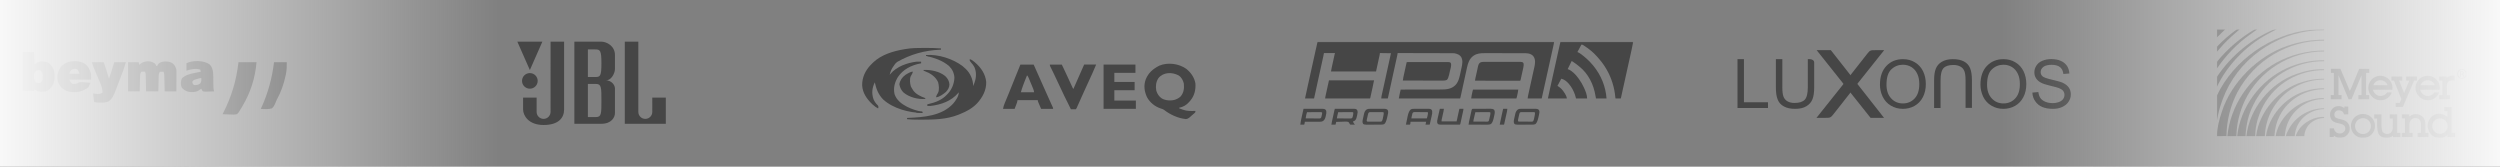 <svg width="1200" height="80" viewBox="0 0 1200 80" fill="none" xmlns="http://www.w3.org/2000/svg">
<rect x="0" y="0" width="1200" height="80" fill="#808080" stroke="none"/>
<g clip-path="url(#clip0_8_219)">
<g clip-path="url(#clip1_8_219)">
<path d="M73.867 30.176C74.56 30.655 74.688 30.793 74.965 31.626H75.475C75.533 31.473 75.591 31.319 75.651 31.165C76.145 30.342 76.818 29.977 77.728 29.699C79.473 29.348 81.145 29.396 82.7 30.301C83.839 31.129 84.298 32.077 84.649 33.41C84.716 34.223 84.708 35.031 84.7 35.844C84.7 36.073 84.7 36.302 84.7 36.539C84.698 37.268 84.69 38 84.685 38.728C84.682 39.225 84.68 39.722 84.677 40.217C84.672 41.43 84.662 42.643 84.652 43.856H79.045C79.03 43.219 79.015 42.579 78.999 41.922C78.984 41.305 78.969 40.688 78.951 40.072C78.941 39.643 78.931 39.213 78.92 38.785C78.905 38.168 78.89 37.551 78.872 36.937C78.867 36.743 78.864 36.552 78.859 36.353C78.852 35.689 78.745 35.047 78.536 34.427C77.955 34.384 77.36 34.384 76.752 34.427C76.13 35.359 76.153 36.081 76.138 37.161C76.132 37.352 76.127 37.543 76.122 37.74C76.107 38.349 76.094 38.96 76.084 39.569C76.074 39.982 76.064 40.398 76.053 40.81C76.028 41.825 76.008 42.839 75.987 43.853H70.126C70.111 43.193 70.095 42.536 70.08 41.855C70.065 41.218 70.049 40.584 70.031 39.947C70.021 39.503 70.009 39.06 70.001 38.616C69.986 37.982 69.97 37.345 69.953 36.71C69.947 36.511 69.945 36.312 69.94 36.106C69.979 35.495 69.871 34.934 69.616 34.424C69.028 34.368 68.434 34.368 67.832 34.424C67.21 35.357 67.233 36.078 67.218 37.159C67.213 37.35 67.208 37.541 67.203 37.737C67.188 38.346 67.175 38.958 67.165 39.567C67.154 39.98 67.144 40.395 67.134 40.808C67.109 41.822 67.088 42.837 67.068 43.851H61.461V29.842H66.558C66.642 30.263 66.726 30.683 66.813 31.116C66.991 30.958 67.17 30.8 67.353 30.637C69.188 29.282 71.866 28.978 73.867 30.176Z" fill="#464646"/>
<path d="M114.466 29.842H123.13C122.486 37.523 120.274 44.37 116.347 50.994C116.257 51.144 116.168 51.292 116.079 51.447C115.901 51.74 115.717 52.031 115.526 52.319C115.32 52.63 115.127 52.97 114.945 53.338C114.578 53.968 114.282 54.373 113.701 54.816C112.514 55.066 111.372 55.01 110.164 54.944C109.843 54.934 109.522 54.926 109.191 54.916C108.401 54.893 107.611 54.857 106.821 54.816C106.943 54.574 107.068 54.335 107.195 54.085C111.219 46.175 113.446 38.654 114.466 29.842Z" fill="#464646"/>
<path d="M11 25H16.352C16.436 26.934 16.52 28.869 16.607 30.861L18.136 29.842C19.705 29.32 21.484 29.396 23.008 30.053C24.422 30.93 25.416 32.311 25.911 33.889C26.505 36.425 26.382 38.812 25.128 41.134C24.282 42.403 23.413 43.331 21.958 43.858C20.335 44.078 18.671 44.279 17.254 43.338C17.04 43.173 16.826 43.01 16.607 42.839C16.522 43.091 16.438 43.343 16.352 43.603H11V25ZM17.147 34.095C16.257 35.064 16.278 35.9 16.293 37.207C16.387 38.094 16.698 38.741 17.116 39.526C17.893 39.913 18.553 39.842 19.41 39.781C20.078 39.315 20.167 39.039 20.429 38.252C20.465 37.755 20.485 37.253 20.493 36.753C20.5 36.491 20.506 36.228 20.513 35.958C20.416 35.079 20.205 34.613 19.665 33.917C18.597 33.581 18.123 33.519 17.147 34.093V34.095Z" fill="#464646"/>
<path d="M44.129 29.842H49.736C50.179 31.024 50.602 32.161 50.964 33.361C51.042 33.62 51.121 33.88 51.201 34.144C51.281 34.407 51.361 34.672 51.441 34.939C51.522 35.209 51.604 35.479 51.688 35.757C51.887 36.417 52.086 37.08 52.284 37.742C52.939 36.068 53.472 34.368 53.989 32.645C54.071 32.375 54.152 32.105 54.236 31.827C54.435 31.167 54.634 30.505 54.833 29.842H60.439C59.865 31.755 59.432 33.096 59.14 33.863C59.041 34.122 58.943 34.382 58.844 34.646C58.739 34.916 58.638 35.186 58.531 35.464C58.421 35.749 58.311 36.035 58.199 36.33C57.97 36.932 57.74 37.531 57.509 38.13C57.157 39.044 56.81 39.959 56.464 40.874C56.239 41.46 56.015 42.046 55.791 42.63C55.689 42.9 55.587 43.173 55.48 43.453C54.705 45.456 53.913 47.505 52.029 48.698C50.758 49.228 49.654 49.279 48.304 49.256C48.113 49.256 47.921 49.256 47.725 49.256C46.81 49.248 46.043 49.177 45.151 48.953C44.983 47.607 44.815 46.261 44.642 44.875C45.396 44.959 46.15 45.041 46.907 45.125C47.74 45.13 48.235 44.992 48.974 44.62L49.229 44.365C49.14 42.61 48.717 41.228 48.018 39.625C47.923 39.401 47.828 39.174 47.733 38.945C47.432 38.234 47.129 37.526 46.823 36.817C46.52 36.106 46.219 35.395 45.918 34.681C45.732 34.241 45.544 33.8 45.355 33.359C45.269 33.157 45.184 32.956 45.095 32.747C45.021 32.571 44.945 32.398 44.868 32.217C44.575 31.44 44.364 30.635 44.135 29.837L44.129 29.842Z" fill="#464646"/>
<path d="M40.669 30.575C42.358 31.799 43.174 33.442 43.663 35.433C43.742 36.358 43.727 37.29 43.727 38.221H33.278C33.676 39.226 34.186 39.906 34.807 40.259C35.715 40.375 36.556 40.248 37.33 39.877C38.026 39.38 38.452 39.411 39.298 39.431C39.565 39.439 39.833 39.444 40.108 39.452C41.235 39.513 42.348 39.617 43.472 39.75C43.136 40.422 42.799 41.095 42.453 41.788C42.285 41.788 42.626 41.788 42.453 41.788C42.218 42.074 42.183 42.036 41.963 42.201C41.454 42.584 41.39 42.609 40.944 42.838C40.541 43.047 40.09 43.256 39.68 43.468C37.364 44.518 34.186 44.426 31.805 43.583C29.899 42.685 28.666 41.439 27.866 39.477C27.287 37.048 27.527 34.936 28.755 32.764C31.28 29.041 36.882 28.399 40.671 30.573L40.669 30.575ZM33.533 34.398C33.449 34.734 33.365 35.071 33.278 35.417H38.12C37.949 34.466 37.524 33.701 36.846 33.124C35.238 32.894 34.55 33.04 33.533 34.398Z" fill="#464646"/>
<path d="M100.682 30.981C102.702 33.007 102.325 36.33 102.376 38.983C102.386 39.518 102.399 40.056 102.412 40.591C102.425 41.073 102.432 41.554 102.443 42.039C102.478 42.694 102.55 43.236 102.741 43.858C101.864 43.897 100.99 43.917 100.113 43.937C99.864 43.947 99.616 43.958 99.359 43.97C98.678 43.983 98.059 43.983 97.389 43.858C97.02 43.43 96.766 43.005 96.624 42.584C96.489 42.673 96.354 42.763 96.214 42.854C96.034 42.97 95.852 43.087 95.669 43.206C95.49 43.321 95.315 43.435 95.131 43.555C93.668 44.37 91.775 44.345 90.172 43.978C88.969 43.558 87.858 42.989 87.167 41.873C86.619 40.517 86.749 38.978 87.29 37.648C88.995 35.943 91.298 35.433 93.597 34.987C93.865 34.933 94.136 34.878 94.41 34.822C95.062 34.689 95.715 34.559 96.37 34.432C96.324 34.095 96.239 33.755 96.115 33.412C93.995 32.706 91.558 33.231 89.489 33.922V30.354C92.499 28.848 97.965 28.894 100.679 30.984L100.682 30.981ZM94.461 37.949C94.163 38.033 93.864 38.12 93.561 38.209C93.013 38.37 92.59 38.724 92.295 39.271C92.386 40.026 92.511 40.252 93.059 40.8C94.328 40.92 95.1 40.821 96.117 40.036C96.737 39.108 96.668 38.581 96.627 37.487C95.86 37.487 95.195 37.732 94.461 37.949Z" fill="#464646"/>
<path d="M131.54 29.842H137.656C137.656 31.817 137.649 33.494 137.274 35.385C137.23 35.609 137.186 35.836 137.142 36.065C136.27 40.221 134.874 44.266 132.802 47.976C132.549 48.468 132.358 48.96 132.167 49.477C131.754 50.502 131.357 51.256 130.521 52.013C128.793 52.51 126.945 52.395 125.169 52.268C125.23 52.135 125.292 52.005 125.355 51.868C128.673 44.719 130.554 37.642 131.54 29.842Z" fill="#464646"/>
</g>
<g clip-path="url(#clip2_8_219)">
<path d="M248.328 20L254.332 33.626L260.335 20H248.328ZM254.332 42.57C256.404 42.57 258.09 40.891 258.09 38.827C258.09 36.763 256.405 35.08 254.332 35.08C252.258 35.08 250.572 36.753 250.572 38.827C250.572 40.901 252.252 42.57 254.332 42.57ZM251.085 52.549C251.085 55.392 253.644 59.999 260.925 59.999C268.206 59.999 270.769 56.474 270.769 52.549V20H264.27L264.274 53.68C264.274 55.519 262.778 57.062 260.93 57.062C259.081 57.062 257.58 55.564 257.58 53.724L257.576 46.863H251.085V52.548V52.549ZM275.695 59.415V20H288.685C291.192 20 295.179 22.058 295.179 26.422V33.136C295.179 35.099 293.457 38.577 290.899 38.577C293.457 38.577 295.179 40.781 295.179 42.451V54.265C295.179 56.275 293.557 59.414 288.685 59.414H275.695V59.415ZM285.732 36.969C288.094 36.969 288.685 36.571 288.685 30.394C288.685 24.216 288.094 23.724 285.732 23.724H282.184V36.96L285.732 36.969ZM288.685 48.285C288.685 42.106 288.685 40.296 286.12 40.296H282.184V56.176L286.119 56.184C288.684 56.184 288.684 54.459 288.684 48.284L288.685 48.285ZM299.906 59.415H319.591V46.864H313.092L313.097 53.725C313.097 55.565 311.599 57.063 309.749 57.063C307.9 57.063 306.402 55.565 306.402 53.725V20H299.905V59.415H299.906Z" fill="#464646"/>
</g>
<g clip-path="url(#clip3_8_219)">
<path d="M444.524 26.426C450.347 25.949 457.524 28.243 462.137 31.811C462.427 32.064 462.711 32.32 462.993 32.582C463.13 32.701 463.267 32.82 463.408 32.944C465.795 35.138 467.019 38.115 467.164 41.32C467.325 40.869 467.485 40.418 467.648 39.968C467.694 39.84 467.74 39.711 467.787 39.58C468.651 37.163 468.752 34.55 467.688 32.159C467.243 31.377 466.721 30.697 466.125 30.024C465.793 29.627 465.559 29.291 465.376 28.809C465.442 28.678 465.507 28.547 465.575 28.412C466.473 28.704 467.118 29.206 467.821 29.814C467.934 29.911 468.049 30.01 468.167 30.112C470.931 32.53 473.014 35.575 473.374 39.3C473.509 43.282 471.598 46.795 468.951 49.661C466.737 51.97 463.927 53.51 460.978 54.677C460.648 54.808 460.322 54.947 459.995 55.086C454.41 57.316 448.306 57.434 442.39 57.442C442.179 57.442 441.967 57.442 441.754 57.442C438.852 57.442 436.73 57.363 435.389 57.205V56.609C435.55 56.602 435.711 56.596 435.878 56.59C443.436 56.248 451.991 55.668 457.482 49.784C458.694 48.358 460.213 46.251 460.213 44.299C460.132 44.398 460.05 44.495 459.965 44.597C456.595 48.561 451.779 50.227 446.709 50.852C446.175 50.876 445.654 50.868 445.12 50.852V50.058C445.313 50.016 445.505 49.977 445.704 49.933C449.08 49.172 452.279 47.927 454.653 45.292C454.76 45.183 454.868 45.073 454.978 44.962C456.895 42.938 458.035 40.069 458.116 37.287C458.025 35.122 457.093 33.224 455.55 31.698C452.309 28.95 448.566 27.816 444.524 26.823V26.426Z" fill="#464646"/>
<path d="M443.841 23C444.048 23 444.252 23 444.465 23C446.874 23.006 449.269 23.06 451.672 23.248V23.844C451.479 23.852 451.288 23.862 451.09 23.872C443.763 24.183 436.991 26.111 430.772 29.657C430.323 29.913 429.432 30.894 429.068 31.291C429.015 31.408 429.861 30.352 429.861 30.352C429.861 30.352 429.376 31.132 429.068 31.514C428.038 32.87 427.384 34.29 427.045 35.956C427.168 35.793 427.291 35.629 427.418 35.46C430.401 31.919 435.475 30.122 439.953 29.601C440.346 29.589 440.739 29.583 441.133 29.589C441.323 29.589 441.512 29.593 441.708 29.595C441.849 29.597 441.992 29.599 442.137 29.603V30.398C441.964 30.429 441.789 30.461 441.613 30.493C437.441 31.311 433.485 33.307 431.048 36.894C429.465 39.445 428.737 42.152 429.36 45.121C430.315 48.076 432.758 49.885 435.407 51.261C437.701 52.399 440.201 53.247 442.733 53.633V54.228C436.309 54.111 428.715 52.143 423.861 47.689C421.561 45.28 420.606 42.7 419.895 39.533C418.593 42.265 418.289 44.748 419.3 47.675C419.814 48.867 420.509 49.764 421.432 50.67C421.599 50.924 421.662 51.232 421.621 51.595C421.575 51.744 421.53 51.893 421.482 52.046C420.513 51.528 419.701 50.966 418.9 50.209C418.797 50.112 418.694 50.014 418.587 49.915C416.066 47.514 414.001 44.537 413.836 40.953C413.771 37.223 415.338 33.891 417.886 31.216C418.156 30.94 418.432 30.668 418.706 30.396C418.853 30.249 419 30.102 419.153 29.951C423.138 26.195 428.733 24.539 433.999 23.645C434.166 23.616 434.335 23.586 434.508 23.554C437.608 23.012 440.702 22.998 443.841 23Z" fill="#464646"/>
<path d="M529.72 30.993H545.011V34.965H534.883V39.334H544.614V43.306H534.883V48.27H545.21V52.242H529.72V30.993Z" fill="#464646"/>
<path d="M503.903 30.993H509.662C510.222 32.169 510.78 33.343 511.338 34.518C511.419 34.691 511.501 34.864 511.586 35.041C512.597 37.171 513.602 39.304 514.553 41.465C514.727 41.912 514.95 42.327 515.224 42.71C515.324 42.482 515.425 42.253 515.528 42.019C515.908 41.155 516.287 40.291 516.666 39.427C516.829 39.056 516.992 38.687 517.155 38.315C518.227 35.871 519.306 33.43 520.39 30.991H526.149C525.404 32.779 524.86 34.047 524.519 34.796C524.463 34.919 524.405 35.042 524.348 35.169C524.167 35.569 523.984 35.968 523.802 36.365C523.671 36.651 523.541 36.937 523.41 37.223C522.727 38.72 522.042 40.216 521.357 41.713C521.154 42.156 520.952 42.597 520.749 43.04C520.616 43.332 520.483 43.623 520.348 43.913C519.319 46.157 518.309 48.41 517.316 50.669C517.226 50.874 517.135 51.081 517.042 51.291C516.963 51.47 516.884 51.651 516.803 51.835C516.676 52.105 516.546 52.306 516.414 52.439C515.62 52.467 514.825 52.447 514.031 52.439C512.978 50.344 511.938 48.243 510.915 46.134C510.848 45.993 510.78 45.854 510.709 45.709C509.662 43.552 508.641 41.385 507.64 39.209C507.072 37.98 506.496 36.754 505.905 35.537C505.839 35.404 505.776 35.271 505.708 35.132C505.392 34.484 505.077 33.835 504.759 33.19C504.646 32.959 504.533 32.727 504.419 32.493C504.32 32.288 504.219 32.085 504.115 31.875C503.972 31.552 503.901 31.258 503.901 30.993H503.903Z" fill="#464646"/>
<path fill-rule="evenodd" clip-rule="evenodd" d="M573.807 40.129C573.35 37.249 571.648 34.822 569.406 33.035C565.853 30.513 560.642 29.828 556.581 31.466C553.503 32.991 551.177 34.947 549.908 38.238C548.88 41.169 549.312 43.912 550.572 46.682C552.015 49.268 554.394 51.176 557.2 52.082L557.224 52.09C557.774 52.249 558.227 52.38 558.702 52.709C561.552 54.985 565.565 56.816 569.215 57.146C569.565 57.126 569.863 57.047 570.135 56.919C570.571 56.719 570.941 56.403 571.354 56.044L571.821 55.617C572.363 55.158 572.899 54.695 573.435 54.231C573.614 54.038 573.707 53.939 573.755 53.819C573.807 53.692 573.807 53.543 573.807 53.234C571.703 53.309 569.793 53.381 567.795 52.652C567.398 52.495 566.993 52.35 566.588 52.215L566.062 52.042V51.645C567.871 51.436 569.497 50.37 570.712 49.035L571.026 48.666L571.384 48.265C573.342 45.937 573.987 43.111 573.807 40.127V40.129ZM568.246 40.129C567.869 38.514 567.104 37.07 565.668 36.169C562.568 34.538 558.394 34.582 556.045 37.509C554.847 39.315 554.635 41.414 555.016 43.535C555.542 45.123 556.303 46.358 557.719 47.278C559.518 48.281 561.949 48.448 563.929 47.89L564.471 47.675C565.394 47.326 566.117 46.893 566.804 46.174C568.25 44.374 568.455 42.381 568.244 40.129H568.246Z" fill="#464646"/>
<path d="M438.17 34.369C438.036 35.203 437.602 35.837 437.177 36.554C436.539 37.831 436.793 40.124 437.202 41.455C437.488 42.043 437.8 42.571 438.17 43.107C438.251 43.236 438.332 43.365 438.416 43.496C439.687 45.238 442.127 46.42 444.127 47.079V47.476C440.624 47.766 436.547 46.714 433.801 44.497C432.591 43.399 431.985 42.045 431.692 40.45C432.027 38.506 433.022 37.126 434.577 35.954C436.228 34.897 437.425 34.369 438.17 34.369Z" fill="#464646"/>
<path d="M443.333 33.575C446.822 33.408 450.919 34.266 453.679 36.494C454.863 37.616 455.63 38.887 455.733 40.539C455.707 41.967 455 43.133 454.031 44.148C452.927 45.089 450.798 46.684 449.291 46.684C449.424 45.85 449.859 45.216 450.284 44.499C450.953 43.159 450.669 40.786 450.272 39.394C449.015 36.744 446.633 35.189 443.952 34.173C443.748 34.107 443.543 34.042 443.333 33.974V33.577V33.575Z" fill="#464646"/>
<path fill-rule="evenodd" clip-rule="evenodd" d="M496.158 30.993H489.803H489.799C489.021 32.886 488.244 34.778 487.485 36.679C487.423 36.835 487.362 36.988 487.301 37.141L487.299 37.148C487.168 37.476 487.037 37.805 486.905 38.135C486.774 38.464 486.643 38.793 486.512 39.121C485.738 41.07 484.959 43.016 484.159 44.952C484.13 45.021 484.102 45.09 484.074 45.157C484.027 45.272 483.98 45.385 483.933 45.498C483.88 45.625 483.828 45.752 483.775 45.879C483.468 46.62 483.161 47.363 482.85 48.104C482.784 48.264 482.717 48.425 482.65 48.586C482.583 48.747 482.516 48.908 482.449 49.069C482.386 49.222 482.324 49.371 482.263 49.52C481.873 50.439 481.627 51.239 481.46 52.242H487.021C487.127 51.963 487.232 51.689 487.336 51.417C487.426 51.182 487.515 50.949 487.605 50.715C487.665 50.555 487.726 50.397 487.787 50.24C487.8 50.206 487.813 50.172 487.826 50.138C487.862 50.043 487.897 49.951 487.932 49.857C488.032 49.595 488.125 49.331 488.212 49.065L488.411 48.072H498.142C498.142 48.337 498.19 48.599 498.287 48.86C498.356 49.019 498.423 49.177 498.489 49.333C498.52 49.407 498.551 49.48 498.582 49.552C498.616 49.633 498.65 49.713 498.684 49.794C498.736 49.913 498.787 50.031 498.837 50.148C498.87 50.225 498.903 50.303 498.936 50.38C499.011 50.556 499.086 50.73 499.16 50.904C499.352 51.355 499.541 51.799 499.73 52.242H505.49C505.49 51.977 505.442 51.727 505.347 51.492C505.31 51.416 505.275 51.34 505.239 51.265C505.206 51.193 505.172 51.122 505.138 51.051C505.08 50.927 505.024 50.806 504.968 50.685C504.944 50.634 504.92 50.582 504.896 50.531C503.837 48.276 502.828 46.005 501.832 43.723C499.973 39.465 498.072 35.227 496.158 30.993ZM492.982 36.159C492.981 36.158 492.981 36.158 492.98 36.157H492.982C492.982 36.158 492.982 36.158 492.982 36.159ZM492.982 36.159C492.827 36.469 492.506 37.263 492.019 38.54L491.566 39.726C491.545 39.782 491.523 39.838 491.502 39.894C491.424 40.096 491.347 40.296 491.271 40.498C491.223 40.626 491.175 40.751 491.128 40.874C490.695 42.01 490.355 43.126 490.004 44.299H496.358C496.358 43.856 496.21 43.275 495.914 42.556C495.846 42.399 495.783 42.248 495.719 42.095C495.586 41.771 495.453 41.45 495.318 41.128C495.103 40.621 494.891 40.113 494.68 39.605L494.68 39.604C494.543 39.273 494.406 38.941 494.267 38.61C494.2 38.449 494.134 38.292 494.069 38.135C494.029 38.039 493.99 37.943 493.952 37.849C493.703 37.23 493.468 36.647 492.982 36.159Z" fill="#464646"/>
<path d="M442.737 53.633V54.228C441.754 54.163 440.771 54.097 439.758 54.03V53.831C440.765 53.69 441.72 53.611 442.737 53.633Z" fill="#464646"/>
<path d="M444.524 26.426H447.305V26.624H445.915V27.022C445.456 26.956 444.997 26.89 444.524 26.823V26.426Z" fill="#464646"/>
</g>
<g clip-path="url(#clip4_8_219)">
<mask id="mask0_8_219" style="mask-type:luminance" maskUnits="userSpaceOnUse" x="624" y="19" width="160" height="41">
<path d="M784 19.999H624V59.959H784V19.999Z" fill="white"/>
</mask>
<g mask="url(#mask0_8_219)">
<path d="M632.442 19.999H745.97C745.918 20.463 745.865 20.88 745.765 21.33C745.753 21.387 745.74 21.444 745.727 21.503C745.685 21.695 745.642 21.888 745.599 22.08C745.568 22.222 745.537 22.364 745.505 22.507C745.418 22.903 745.33 23.299 745.242 23.696C745.147 24.127 745.052 24.559 744.956 24.99C744.757 25.894 744.556 26.799 744.355 27.703C744.158 28.594 743.961 29.486 743.764 30.377C742.779 34.826 741.793 39.275 740.805 43.724C740.793 43.78 740.78 43.836 740.767 43.894C740.519 45.014 740.269 46.135 740.02 47.255H733.266C733.327 46.713 733.381 46.334 733.428 46.118C733.444 46.045 733.46 45.971 733.476 45.896C733.493 45.818 733.511 45.739 733.528 45.658C733.547 45.574 733.566 45.488 733.585 45.402C733.646 45.121 733.708 44.842 733.77 44.561C733.813 44.362 733.857 44.164 733.9 43.965C733.992 43.543 734.085 43.121 734.177 42.7C734.31 42.099 734.442 41.498 734.573 40.897C734.978 39.049 735.384 37.2 735.794 35.353C735.838 35.155 735.881 34.958 735.925 34.76C736.04 34.241 736.155 33.723 736.271 33.205C736.326 32.957 736.382 32.707 736.437 32.458C736.456 32.374 736.475 32.291 736.495 32.204C736.864 30.537 737.127 28.765 736.187 27.231C735.559 26.309 734.698 25.913 733.626 25.659C732.652 25.482 731.66 25.523 730.673 25.524C730.46 25.524 730.245 25.524 730.031 25.523C729.512 25.522 728.993 25.522 728.474 25.522C728.051 25.522 727.629 25.522 727.206 25.522C727.145 25.522 727.085 25.522 727.023 25.522C726.9 25.522 726.778 25.522 726.655 25.522C725.507 25.521 724.359 25.522 723.211 25.522C722.164 25.522 721.116 25.522 720.068 25.519C718.99 25.518 717.911 25.517 716.833 25.518C716.229 25.518 715.625 25.518 715.02 25.517C714.505 25.516 713.991 25.516 713.476 25.517C713.215 25.517 712.953 25.517 712.691 25.517C710.786 25.511 708.906 25.613 707.297 26.754C707.226 26.803 707.155 26.854 707.083 26.906C705.314 28.253 704.62 30.267 704.175 32.362C704.147 32.489 704.119 32.617 704.092 32.743C704.035 33.003 703.978 33.265 703.922 33.526C703.844 33.887 703.765 34.248 703.686 34.609C703.673 34.665 703.661 34.721 703.648 34.78C703.623 34.894 703.598 35.008 703.573 35.122C703.51 35.411 703.446 35.701 703.383 35.99C703.37 36.049 703.357 36.107 703.344 36.167C703.317 36.287 703.292 36.406 703.265 36.526C703.196 36.842 703.126 37.159 703.057 37.476C702.927 38.072 702.796 38.668 702.665 39.264C702.431 40.334 702.197 41.402 701.963 42.471C701.894 42.784 701.826 43.097 701.758 43.41C701.615 44.065 701.471 44.72 701.327 45.376C701.272 45.626 701.217 45.876 701.163 46.126C701.134 46.258 701.105 46.392 701.075 46.525C701.063 46.582 701.05 46.64 701.037 46.7C700.982 46.951 700.924 47.137 700.864 47.256H671.437C671.537 46.657 671.64 46.068 671.772 45.476C671.788 45.404 671.803 45.332 671.82 45.258C671.87 45.033 671.92 44.808 671.969 44.583C672.003 44.428 672.038 44.274 672.072 44.12C672.154 43.745 672.238 43.37 672.321 42.995C672.366 42.995 672.411 42.995 672.457 42.995C675.126 42.992 677.796 42.988 680.466 42.98C680.787 42.98 681.108 42.979 681.43 42.978C681.494 42.978 681.557 42.978 681.623 42.978C682.656 42.975 683.688 42.974 684.72 42.973C685.782 42.972 686.843 42.97 687.904 42.967C688.558 42.965 689.212 42.963 689.865 42.963C690.315 42.963 690.765 42.962 691.215 42.96C691.473 42.959 691.732 42.959 691.99 42.959C694.398 42.964 696.746 42.663 698.546 40.9C700.269 39.139 700.623 36.691 701.125 34.381C701.179 34.134 701.233 33.887 701.288 33.639C701.341 33.397 701.394 33.155 701.447 32.913C701.472 32.799 701.497 32.686 701.522 32.572C701.906 30.824 702.281 29.006 701.36 27.362C700.64 26.27 699.6 25.909 698.37 25.629C698.308 25.614 698.246 25.6 698.182 25.585C697.949 25.545 697.732 25.538 697.496 25.537C697.4 25.537 697.304 25.537 697.207 25.535C697.102 25.535 696.999 25.535 696.891 25.535C696.779 25.535 696.667 25.535 696.555 25.535C696.247 25.534 695.939 25.533 695.631 25.532C695.299 25.532 694.967 25.531 694.634 25.53C694.058 25.528 693.483 25.527 692.908 25.525C692.076 25.523 691.243 25.521 690.411 25.519C689.061 25.515 687.711 25.511 686.361 25.508C685.05 25.505 683.739 25.502 682.427 25.498C682.346 25.498 682.265 25.498 682.182 25.498C681.777 25.498 681.371 25.496 680.966 25.495C677.602 25.486 674.237 25.478 670.873 25.47C670.862 25.534 670.852 25.598 670.841 25.664C670.827 25.749 670.813 25.835 670.798 25.923C670.784 26.008 670.771 26.091 670.756 26.178C670.685 26.59 670.595 26.996 670.505 27.404C670.485 27.496 670.465 27.59 670.444 27.684C670.389 27.937 670.333 28.19 670.277 28.443C670.217 28.715 670.157 28.989 670.097 29.261C669.994 29.731 669.891 30.2 669.787 30.67C669.625 31.408 669.463 32.147 669.301 32.885C669.26 33.073 669.218 33.261 669.177 33.449L669.094 33.827C669.011 34.209 668.927 34.59 668.843 34.971C668.466 36.69 668.089 38.409 667.715 40.128C667.666 40.354 667.616 40.58 667.567 40.806C667.368 41.717 667.169 42.627 666.971 43.538C666.864 44.03 666.756 44.523 666.648 45.015C666.609 45.195 666.57 45.375 666.531 45.555C666.478 45.798 666.425 46.042 666.372 46.286C666.357 46.358 666.341 46.429 666.325 46.503C666.311 46.568 666.297 46.633 666.282 46.7C666.27 46.756 666.258 46.812 666.245 46.869C666.213 47.001 666.172 47.131 666.128 47.259H662.993C663.053 46.656 663.107 46.245 663.156 46.025C663.173 45.95 663.189 45.874 663.206 45.796C663.223 45.716 663.242 45.636 663.26 45.553C663.28 45.466 663.299 45.379 663.318 45.289C663.383 44.998 663.447 44.707 663.511 44.417C663.557 44.208 663.604 43.999 663.649 43.791C663.748 43.342 663.847 42.894 663.947 42.446C664.104 41.738 664.26 41.031 664.416 40.323C664.469 40.081 664.523 39.839 664.576 39.597C664.589 39.536 664.603 39.475 664.616 39.414C664.712 38.98 664.807 38.546 664.903 38.113C665.291 36.358 665.676 34.604 666.059 32.849C666.072 32.789 666.086 32.729 666.099 32.667C666.253 31.96 666.407 31.255 666.562 30.549C666.698 29.923 666.835 29.298 666.972 28.673C667.199 27.632 667.427 26.592 667.654 25.551C665.903 25.524 664.134 25.497 662.348 25.47C662.321 25.709 662.295 25.948 662.267 26.194C661.684 28.874 661.1 31.554 660.499 34.315H638.874C638.974 33.716 639.077 33.126 639.207 32.535C639.223 32.46 639.24 32.384 639.257 32.307C639.31 32.062 639.364 31.818 639.418 31.573C639.456 31.402 639.493 31.23 639.531 31.059C639.608 30.702 639.686 30.345 639.765 29.988C639.866 29.53 639.966 29.072 640.066 28.613C640.143 28.26 640.22 27.908 640.298 27.555C640.335 27.386 640.372 27.217 640.408 27.048C640.46 26.812 640.511 26.578 640.563 26.343C640.578 26.273 640.593 26.203 640.609 26.131C640.679 25.81 640.745 25.59 640.804 25.47H635.498C635.391 26.001 635.285 26.532 635.176 27.078C635.096 27.454 635.015 27.829 634.932 28.205C634.91 28.306 634.888 28.407 634.865 28.512C634.804 28.786 634.744 29.06 634.684 29.334C634.619 29.63 634.554 29.925 634.489 30.221C634.378 30.726 634.267 31.23 634.156 31.735C633.983 32.525 633.81 33.314 633.636 34.103C633.578 34.368 633.52 34.635 633.461 34.901C633.446 34.967 633.432 35.033 633.418 35.1C633.315 35.566 633.213 36.033 633.11 36.499C632.618 38.74 632.127 40.981 631.637 43.221C631.501 43.843 631.364 44.465 631.228 45.086C631.07 45.81 630.911 46.535 630.752 47.259H626.412C626.825 45.316 627.246 43.375 627.675 41.435C627.688 41.38 627.7 41.325 627.711 41.27C627.864 40.58 628.018 39.889 628.171 39.198C628.32 38.522 628.47 37.847 628.62 37.171C628.675 36.92 628.732 36.667 628.787 36.416C628.801 36.353 628.815 36.29 628.829 36.226C628.913 35.845 628.998 35.464 629.082 35.082C629.446 33.438 629.811 31.794 630.174 30.149C630.249 29.811 630.324 29.472 630.398 29.134C630.447 28.913 630.496 28.693 630.545 28.473C630.557 28.419 630.569 28.365 630.581 28.309C630.708 27.733 630.836 27.156 630.963 26.58C631.071 26.092 631.178 25.603 631.287 25.115C631.325 24.94 631.364 24.765 631.403 24.589C631.74 23.059 632.091 21.532 632.44 20.004L632.442 19.999Z" fill="#464646"/>
<path d="M749.025 19.999H784C783.379 22.919 782.914 25.067 782.607 26.442C782.572 26.596 782.538 26.75 782.504 26.904C782.486 26.982 782.468 27.06 782.451 27.14C782.298 27.825 782.145 28.511 781.992 29.197C781.932 29.47 781.871 29.744 781.81 30.017C781.342 32.118 780.877 34.22 780.412 36.321C780.33 36.691 780.248 37.061 780.166 37.431C779.728 39.412 779.289 41.394 778.853 43.376C778.824 43.51 778.794 43.645 778.765 43.779C778.647 44.315 778.529 44.85 778.411 45.387C778.356 45.638 778.301 45.889 778.246 46.139C778.226 46.226 778.208 46.314 778.188 46.404C778.171 46.482 778.153 46.561 778.136 46.641C778.121 46.708 778.107 46.775 778.091 46.844C778.064 46.958 778.023 47.095 777.97 47.256H775.477C775.379 47.06 775.374 46.908 775.356 46.689C775.151 44.395 774.717 42.14 774.03 39.94C774.008 39.868 773.986 39.796 773.963 39.722C772.642 35.436 770.331 31.393 767.357 28.04C767.258 27.926 767.159 27.812 767.06 27.698C766.972 27.598 766.882 27.497 766.794 27.397C766.745 27.34 766.695 27.283 766.644 27.225C766.252 26.779 765.841 26.355 765.422 25.934C765.369 25.88 765.316 25.827 765.262 25.772C764.901 25.413 764.527 25.074 764.141 24.743C764.059 24.671 763.977 24.6 763.895 24.528C762.78 23.572 761.598 22.721 760.362 21.929C760.311 21.896 760.261 21.864 760.209 21.831C759.908 21.609 759.584 21.458 759.239 21.378C759.008 21.475 758.961 21.6 758.846 21.82C758.804 21.899 758.763 21.978 758.72 22.058C758.677 22.143 758.633 22.228 758.588 22.315C758.496 22.491 758.403 22.667 758.31 22.842C758.264 22.931 758.218 23.02 758.169 23.111C757.959 23.51 757.741 23.906 757.523 24.3C757.449 24.434 757.376 24.567 757.303 24.7C757.25 24.795 757.198 24.889 757.146 24.984C757.2 25.003 757.254 25.023 757.311 25.043C758.37 25.498 759.305 26.282 760.201 26.994C760.283 27.059 760.365 27.123 760.449 27.19C761.305 27.877 762.089 28.633 762.866 29.404C762.948 29.485 763.029 29.565 763.11 29.645C763.652 30.18 764.15 30.738 764.623 31.336C764.706 31.437 764.788 31.538 764.871 31.638C768.501 36.096 770.726 41.511 771.136 47.255H766.07C765.951 46.659 765.875 46.254 765.844 46.042C764.989 40.633 762.39 35.326 758.03 31.898C757.935 31.82 757.84 31.741 757.746 31.662C756.911 30.966 756.035 30.339 755.136 29.728C755.087 29.694 755.038 29.661 754.989 29.626C754.771 29.478 754.595 29.366 754.332 29.326C754.311 29.395 754.29 29.465 754.268 29.535C754.168 29.819 754.041 30.063 753.894 30.326C753.475 31.093 753.106 31.886 752.732 32.677C752.651 32.847 752.568 33.017 752.482 33.186C752.552 33.207 752.622 33.228 752.693 33.249C754.64 33.95 756.437 35.918 757.607 37.548C757.717 37.701 757.829 37.852 757.942 38.002C758.862 39.255 759.628 40.62 760.281 42.03C760.307 42.086 760.334 42.142 760.36 42.2C761.059 43.723 761.809 45.556 761.809 47.256H756.503C756.317 46.619 756.129 45.976 755.94 45.327C755.263 43.502 754.399 41.825 753.126 40.342C753.06 40.264 752.994 40.186 752.926 40.106C751.998 39.039 750.816 38.123 749.427 37.769C749.4 37.822 749.372 37.876 749.344 37.93C748.773 39.039 748.192 40.141 747.578 41.226C747.629 41.257 747.682 41.287 747.735 41.318C748.723 41.919 749.543 42.623 750.231 43.558C750.291 43.639 750.352 43.72 750.414 43.803C751.525 45.351 752.08 46.502 752.08 47.256H742.995C743.411 45.314 743.827 43.371 744.258 41.432C744.307 41.211 744.356 40.99 744.405 40.769C744.508 40.304 744.611 39.838 744.715 39.373C744.878 38.638 745.04 37.902 745.204 37.167C745.26 36.916 745.315 36.663 745.371 36.411C745.385 36.349 745.399 36.286 745.413 36.222C745.498 35.841 745.582 35.459 745.667 35.078C746.032 33.434 746.395 31.79 746.759 30.145C746.834 29.806 746.909 29.468 746.984 29.13C747.032 28.909 747.081 28.689 747.13 28.469C747.141 28.415 747.153 28.361 747.165 28.305C747.293 27.729 747.42 27.152 747.548 26.576C747.656 26.088 747.764 25.599 747.871 25.111C747.911 24.936 747.949 24.76 747.988 24.585C748.326 23.055 748.676 21.527 749.025 20V19.999Z" fill="#464646"/>
<path d="M712.21 29.697C712.288 29.697 712.366 29.697 712.445 29.696C712.704 29.695 712.962 29.696 713.22 29.696C713.406 29.696 713.592 29.695 713.778 29.695C714.282 29.694 714.785 29.695 715.289 29.695C715.817 29.695 716.344 29.695 716.872 29.695C717.815 29.695 718.757 29.695 719.699 29.696C720.553 29.697 721.407 29.697 722.261 29.696C723.253 29.695 724.246 29.695 725.239 29.695C725.764 29.695 726.289 29.695 726.814 29.695C727.308 29.695 727.801 29.695 728.295 29.696C728.476 29.696 728.657 29.696 728.838 29.696C729.085 29.696 729.332 29.696 729.58 29.698C729.651 29.698 729.722 29.697 729.796 29.696C730.255 29.7 730.596 29.778 731.015 29.97C731.391 30.358 731.364 30.803 731.36 31.315C731.328 31.986 731.153 32.642 731.005 33.295C730.971 33.45 730.937 33.605 730.903 33.76C730.833 34.082 730.761 34.405 730.689 34.726C730.595 35.14 730.505 35.554 730.413 35.968C730.326 36.363 730.238 36.758 730.151 37.154C730.135 37.229 730.118 37.305 730.1 37.383C730.054 37.595 730.006 37.806 729.959 38.019C729.944 38.082 729.93 38.146 729.916 38.211C729.851 38.499 729.788 38.673 729.729 38.733C729.613 38.741 729.496 38.742 729.38 38.742C729.304 38.742 729.229 38.742 729.15 38.742C729.066 38.742 728.982 38.742 728.895 38.742C728.806 38.742 728.717 38.742 728.626 38.742C728.326 38.742 728.027 38.742 727.727 38.742C727.513 38.742 727.299 38.742 727.085 38.742C726.624 38.742 726.161 38.742 725.7 38.742C725.032 38.742 724.364 38.742 723.697 38.742C722.614 38.742 721.531 38.742 720.448 38.74C719.395 38.74 718.343 38.738 717.29 38.738C717.226 38.738 717.161 38.738 717.094 38.738C716.769 38.738 716.444 38.738 716.119 38.738C713.419 38.738 710.72 38.736 708.02 38.734C708.032 38.619 708.045 38.504 708.057 38.389C708.064 38.324 708.072 38.26 708.078 38.194C708.106 37.967 708.15 37.746 708.199 37.523C708.219 37.433 708.239 37.345 708.259 37.253C708.28 37.159 708.301 37.065 708.323 36.968C708.345 36.868 708.367 36.767 708.39 36.666C708.449 36.4 708.508 36.136 708.567 35.87C708.649 35.504 708.731 35.136 708.812 34.77C708.858 34.565 708.904 34.359 708.95 34.154C709.056 33.677 709.161 33.201 709.262 32.723C709.279 32.639 709.297 32.555 709.315 32.468C709.348 32.313 709.381 32.157 709.412 32.002C709.565 31.278 709.799 30.523 710.427 30.07C710.976 29.745 711.587 29.695 712.21 29.7V29.697Z" fill="#464646"/>
<path d="M675.216 29.808C677.796 29.802 680.377 29.798 682.957 29.796C683.262 29.796 683.567 29.796 683.871 29.795C683.932 29.795 683.993 29.795 684.056 29.795C685.037 29.794 686.02 29.792 687.001 29.79C688.009 29.788 689.017 29.787 690.025 29.786C690.646 29.786 691.268 29.785 691.89 29.783C692.367 29.781 692.843 29.781 693.321 29.781C693.516 29.781 693.712 29.781 693.907 29.78C694.174 29.779 694.441 29.779 694.708 29.78C694.785 29.78 694.862 29.778 694.942 29.777C695.461 29.781 695.953 29.831 696.359 30.189C696.883 31.334 696.213 33.045 695.944 34.21C695.891 34.439 695.841 34.669 695.79 34.898C695.74 35.123 695.69 35.347 695.639 35.571C695.604 35.727 695.569 35.883 695.535 36.039C695.261 37.212 694.921 37.976 694.513 38.331C693.93 38.609 693.394 38.699 692.753 38.691C692.67 38.691 692.586 38.691 692.5 38.691C692.223 38.691 691.945 38.691 691.668 38.688C691.469 38.688 691.268 38.688 691.069 38.688C690.64 38.688 690.212 38.688 689.783 38.686C689.163 38.684 688.543 38.683 687.923 38.682C686.917 38.682 685.911 38.679 684.905 38.676C683.928 38.673 682.952 38.671 681.976 38.67C681.915 38.67 681.855 38.67 681.793 38.67C681.491 38.67 681.188 38.67 680.885 38.669C678.379 38.666 675.873 38.66 673.368 38.653C673.411 38.096 673.497 37.563 673.619 37.019C673.637 36.94 673.654 36.862 673.672 36.781C673.728 36.525 673.785 36.268 673.843 36.011C673.882 35.832 673.922 35.652 673.962 35.474C674.066 35.004 674.169 34.535 674.274 34.066C674.38 33.586 674.486 33.107 674.592 32.627C674.8 31.687 675.008 30.748 675.217 29.808H675.216Z" fill="#464646"/>
<path d="M637.91 38.572H659.538C659.294 39.79 659.049 41.005 658.783 42.218C658.751 42.362 658.719 42.507 658.688 42.652C658.623 42.95 658.558 43.248 658.492 43.546C658.407 43.929 658.324 44.311 658.241 44.693C658.176 44.99 658.111 45.286 658.045 45.583C658.014 45.724 657.984 45.865 657.953 46.006C657.91 46.202 657.868 46.397 657.824 46.592C657.812 46.65 657.799 46.709 657.786 46.768C657.727 47.032 657.668 47.195 657.608 47.254C657.493 47.262 657.377 47.264 657.262 47.264C657.187 47.264 657.111 47.264 657.034 47.264C656.95 47.264 656.867 47.264 656.781 47.264C656.692 47.264 656.605 47.264 656.514 47.264C656.216 47.264 655.919 47.264 655.621 47.264C655.409 47.264 655.197 47.264 654.985 47.264C654.526 47.264 654.068 47.264 653.61 47.264C652.947 47.264 652.285 47.263 651.621 47.263C650.546 47.263 649.471 47.263 648.396 47.261C647.352 47.261 646.308 47.26 645.262 47.26C645.198 47.26 645.134 47.26 645.068 47.26C644.745 47.26 644.422 47.26 644.1 47.26C641.42 47.26 638.741 47.257 636.061 47.256C636.115 46.801 636.166 46.464 636.215 46.244C636.229 46.179 636.243 46.113 636.258 46.046C636.273 45.977 636.289 45.907 636.305 45.837C636.321 45.762 636.338 45.687 636.355 45.61C636.408 45.365 636.462 45.119 636.516 44.873C636.554 44.702 636.591 44.531 636.629 44.36C636.728 43.909 636.827 43.46 636.925 43.011C637.007 42.643 637.087 42.275 637.167 41.907C637.264 41.469 637.36 41.031 637.456 40.592C637.475 40.508 637.493 40.425 637.512 40.339C637.564 40.102 637.615 39.866 637.668 39.63C637.683 39.56 637.698 39.49 637.714 39.417C637.729 39.353 637.742 39.289 637.758 39.222C637.77 39.166 637.783 39.11 637.795 39.053C637.831 38.892 637.871 38.733 637.911 38.573L637.91 38.572Z" fill="#464646"/>
<path d="M707.055 42.994H728.764C728.709 43.545 728.641 44.057 728.52 44.593C728.504 44.664 728.489 44.736 728.472 44.81C728.439 44.959 728.406 45.109 728.372 45.259C728.322 45.489 728.271 45.719 728.22 45.949C728.188 46.095 728.155 46.241 728.123 46.387C728.108 46.456 728.093 46.525 728.077 46.595C728.005 46.916 727.939 47.137 727.879 47.256H706.171C706.226 46.706 706.294 46.193 706.415 45.658C706.431 45.586 706.446 45.515 706.463 45.441C706.496 45.291 706.529 45.142 706.562 44.991C706.613 44.761 706.664 44.531 706.714 44.301C706.747 44.155 706.78 44.01 706.812 43.863C706.827 43.794 706.842 43.726 706.858 43.655C706.929 43.334 706.995 43.114 707.055 42.994Z" fill="#464646"/>
<path d="M640.724 52.24C641.969 52.234 643.214 52.23 644.46 52.228C645.038 52.226 645.617 52.225 646.195 52.222C646.699 52.22 647.203 52.218 647.708 52.217C647.975 52.217 648.242 52.217 648.509 52.215C648.807 52.213 649.106 52.212 649.405 52.213C649.492 52.212 649.58 52.212 649.67 52.211C650.205 52.213 650.792 52.23 651.223 52.587C651.572 52.975 651.679 53.373 651.674 53.884C651.64 54.341 651.536 54.788 651.442 55.236C651.423 55.336 651.403 55.436 651.382 55.54C651.215 56.349 651.011 57.298 650.372 57.869C650.057 58.047 649.737 58.203 649.407 58.351C649.521 58.679 649.68 58.925 649.889 59.2C650.076 59.448 650.238 59.68 650.372 59.959C650.017 60.002 649.663 60.027 649.307 60.049C649.208 60.061 649.108 60.073 649.006 60.086C648.661 60.102 648.44 60.095 648.121 59.959C648.008 59.793 647.929 59.622 647.845 59.439C647.667 59.063 647.499 58.758 647.156 58.512C646.275 58.269 645.309 58.369 644.406 58.412C644.063 58.428 643.72 58.434 643.378 58.441C642.707 58.457 642.037 58.482 641.367 58.512C641.261 58.99 641.155 59.467 641.045 59.959H639.035C639.129 59.395 639.222 58.839 639.346 58.282C639.359 58.218 639.374 58.153 639.388 58.087C639.434 57.879 639.479 57.672 639.526 57.464C639.558 57.317 639.59 57.172 639.621 57.025C639.688 56.721 639.755 56.418 639.821 56.114C639.908 55.724 639.993 55.334 640.079 54.944C640.145 54.643 640.211 54.342 640.277 54.042C640.308 53.899 640.34 53.755 640.371 53.611C640.416 53.41 640.459 53.21 640.503 53.01C640.516 52.951 640.529 52.891 640.543 52.83C640.603 52.557 640.663 52.361 640.723 52.242L640.724 52.24ZM642.332 53.848C642.253 54.181 642.174 54.514 642.095 54.847C642.069 54.961 642.042 55.073 642.015 55.187C641.976 55.35 641.938 55.514 641.899 55.677C641.876 55.775 641.852 55.873 641.829 55.975C641.769 56.257 641.725 56.537 641.688 56.823C642.603 56.832 643.518 56.839 644.434 56.844C644.859 56.846 645.285 56.849 645.709 56.853C646.119 56.857 646.53 56.86 646.94 56.861C647.097 56.861 647.253 56.864 647.41 56.865C647.629 56.869 647.848 56.869 648.068 56.869C648.132 56.87 648.197 56.872 648.264 56.873C648.593 56.869 648.742 56.839 649.002 56.631C649.162 56.424 649.233 56.29 649.292 56.037C649.309 55.966 649.326 55.894 649.343 55.82C649.359 55.746 649.375 55.671 649.392 55.596C649.409 55.523 649.426 55.45 649.444 55.376C649.549 54.911 649.599 54.485 649.567 54.008C649.36 53.8 649.22 53.828 648.937 53.827C648.872 53.827 648.806 53.828 648.739 53.829C648.67 53.829 648.6 53.829 648.53 53.829C648.301 53.829 648.072 53.83 647.843 53.831C647.685 53.831 647.526 53.831 647.368 53.831C646.951 53.831 646.533 53.833 646.115 53.835C645.689 53.837 645.264 53.837 644.838 53.838C644.002 53.84 643.166 53.842 642.331 53.846L642.332 53.848Z" fill="#464646"/>
<path d="M678.89 52.228C678.968 52.228 679.046 52.228 679.127 52.226C679.385 52.225 679.643 52.224 679.901 52.224C680.08 52.224 680.26 52.223 680.441 52.222C680.818 52.222 681.194 52.22 681.571 52.22C682.053 52.22 682.535 52.218 683.017 52.216C683.388 52.214 683.76 52.214 684.131 52.214C684.309 52.214 684.486 52.213 684.664 52.212C684.913 52.211 685.162 52.211 685.411 52.212C685.483 52.212 685.557 52.211 685.631 52.21C686.132 52.213 686.693 52.253 687.087 52.596C687.557 53.139 687.485 53.815 687.438 54.492C687.382 54.938 687.276 55.375 687.174 55.814C687.147 55.934 687.12 56.055 687.093 56.175C687.023 56.489 686.951 56.802 686.879 57.114C686.805 57.435 686.733 57.757 686.66 58.078C686.519 58.706 686.376 59.333 686.232 59.959H684.222C684.329 59.316 684.436 58.807 684.543 58.431H677.066C677.04 58.67 677.013 58.909 676.986 59.155C676.962 59.289 676.936 59.424 676.905 59.557C676.892 59.617 676.879 59.676 676.865 59.738C676.838 59.832 676.798 59.906 676.744 59.959C676.601 59.966 676.457 59.968 676.314 59.967C676.227 59.967 676.141 59.967 676.051 59.967C675.96 59.967 675.869 59.965 675.775 59.965C675.683 59.965 675.592 59.965 675.497 59.965C675.269 59.964 675.042 59.962 674.815 59.961C675.051 58.732 675.305 57.508 675.566 56.284C675.6 56.12 675.635 55.955 675.669 55.791C676.014 54.14 676.506 53.064 677.146 52.564C677.692 52.234 678.273 52.23 678.891 52.229L678.89 52.228ZM678.03 54.251C677.956 54.458 677.903 54.641 677.86 54.854C677.847 54.91 677.834 54.965 677.821 55.023C677.795 55.138 677.77 55.253 677.745 55.368C677.691 55.621 677.629 55.872 677.569 56.124C677.511 56.369 677.468 56.57 677.468 56.823H684.865C685.04 56.387 685.138 55.964 685.237 55.506C685.255 55.424 685.274 55.342 685.293 55.258C685.385 54.835 685.469 54.441 685.428 54.008C685.192 53.772 684.944 53.823 684.628 53.822C684.562 53.822 684.496 53.82 684.428 53.82C684.209 53.819 683.989 53.818 683.771 53.817C683.619 53.817 683.467 53.816 683.315 53.815C682.996 53.813 682.677 53.813 682.357 53.812C681.949 53.812 681.54 53.809 681.131 53.805C680.817 53.803 680.502 53.802 680.189 53.802C680.039 53.802 679.887 53.8 679.737 53.799C679.526 53.796 679.315 53.797 679.104 53.798C679.042 53.797 678.98 53.795 678.916 53.795C678.482 53.8 678.295 53.906 678.033 54.248L678.03 54.251Z" fill="#464646"/>
<path d="M706.943 52.228C707.024 52.228 707.103 52.227 707.186 52.227C707.275 52.227 707.363 52.227 707.455 52.227C707.547 52.227 707.641 52.226 707.736 52.225C708.045 52.223 708.354 52.222 708.663 52.222C708.768 52.222 708.875 52.221 708.982 52.221C709.483 52.219 709.983 52.218 710.484 52.218C711.061 52.217 711.637 52.215 712.215 52.211C712.661 52.209 713.107 52.208 713.553 52.207C713.819 52.207 714.086 52.206 714.352 52.204C714.65 52.202 714.948 52.202 715.245 52.202C715.333 52.202 715.419 52.2 715.51 52.199C716.147 52.203 716.739 52.304 717.226 52.743C717.678 53.572 717.453 54.457 717.261 55.336C717.244 55.412 717.227 55.49 717.21 55.568C717.175 55.729 717.139 55.891 717.104 56.051C717.051 56.295 716.999 56.538 716.947 56.782C716.628 58.256 716.144 59.207 715.497 59.637C714.902 59.953 714.366 60.004 713.702 59.995C713.606 59.995 713.51 59.995 713.412 59.995C713.151 59.995 712.892 59.993 712.631 59.991C712.359 59.989 712.086 59.989 711.813 59.989C711.297 59.988 710.782 59.985 710.267 59.982C709.68 59.978 709.093 59.977 708.505 59.975C707.298 59.972 706.091 59.966 704.884 59.959C704.932 59.469 705.006 58.999 705.113 58.52C705.128 58.452 705.142 58.385 705.158 58.315C705.206 58.095 705.255 57.875 705.304 57.655C705.338 57.502 705.372 57.347 705.406 57.194C705.477 56.873 705.548 56.552 705.619 56.231C705.711 55.82 705.802 55.407 705.893 54.995C705.963 54.678 706.033 54.361 706.102 54.044C706.136 53.892 706.17 53.74 706.204 53.588C706.25 53.376 706.297 53.165 706.345 52.953C706.358 52.89 706.372 52.826 706.386 52.762C706.466 52.408 706.651 52.231 706.943 52.229V52.228ZM708.181 53.848C708.01 54.525 707.845 55.203 707.687 55.882C707.674 55.944 707.66 56.005 707.645 56.069C707.616 56.196 707.588 56.323 707.56 56.451C707.517 56.645 707.473 56.84 707.429 57.035C707.401 57.16 707.374 57.285 707.346 57.41C707.333 57.468 707.319 57.525 707.306 57.584C707.247 57.85 707.216 58.077 707.216 58.351C708.133 58.358 709.05 58.364 709.967 58.368C710.393 58.369 710.819 58.372 711.244 58.376C711.655 58.379 712.066 58.381 712.477 58.382C712.634 58.382 712.79 58.384 712.947 58.385C713.167 58.388 713.386 58.388 713.606 58.388C713.67 58.389 713.736 58.39 713.803 58.391C714.09 58.389 714.257 58.377 714.49 58.201C714.645 57.984 714.7 57.801 714.764 57.541C714.776 57.491 714.788 57.441 714.801 57.389C714.847 57.2 714.891 57.011 714.935 56.822C714.955 56.737 714.975 56.652 714.996 56.564C715.063 56.277 715.13 55.989 715.196 55.702C715.218 55.609 715.24 55.515 715.262 55.419C715.367 54.953 715.419 54.483 715.417 54.009C715.11 53.804 714.862 53.827 714.506 53.83C714.438 53.83 714.37 53.83 714.299 53.83C714.074 53.83 713.848 53.831 713.622 53.832C713.466 53.832 713.309 53.832 713.153 53.832C712.74 53.832 712.329 53.835 711.916 53.836C711.497 53.838 711.076 53.839 710.656 53.839C709.831 53.841 709.006 53.844 708.181 53.847V53.848Z" fill="#464646"/>
<path d="M657.682 52.219C657.76 52.219 657.838 52.218 657.919 52.217C658.176 52.216 658.433 52.216 658.69 52.216C658.87 52.216 659.05 52.216 659.229 52.215C659.605 52.215 659.981 52.215 660.357 52.215C660.838 52.215 661.319 52.215 661.799 52.213C662.169 52.211 662.54 52.211 662.911 52.212C663.087 52.212 663.265 52.212 663.442 52.211C663.69 52.21 663.938 52.211 664.187 52.211C664.259 52.211 664.331 52.209 664.406 52.209C664.987 52.214 665.505 52.301 665.965 52.673C666.353 53.166 666.349 53.647 666.291 54.25C666.205 54.779 666.086 55.3 665.966 55.821C665.91 56.064 665.856 56.308 665.802 56.552C665.429 58.214 664.951 59.239 664.367 59.628C663.826 59.956 663.28 59.983 662.665 59.981C662.585 59.981 662.505 59.982 662.423 59.982C662.16 59.983 661.897 59.983 661.635 59.983C661.451 59.983 661.268 59.983 661.085 59.984C660.701 59.984 660.317 59.984 659.933 59.984C659.442 59.984 658.952 59.985 658.46 59.986C658.082 59.987 657.703 59.988 657.325 59.987C657.144 59.987 656.963 59.987 656.782 59.989C656.529 59.989 656.276 59.989 656.023 59.989C655.949 59.989 655.874 59.99 655.797 59.99C655.221 59.986 654.755 59.909 654.324 59.497C653.823 58.731 654.02 57.927 654.195 57.079C654.263 56.761 654.332 56.445 654.404 56.129C654.459 55.883 654.513 55.637 654.566 55.392C654.601 55.234 654.636 55.076 654.672 54.918C654.688 54.845 654.703 54.773 654.719 54.698C654.907 53.875 655.206 53.137 655.902 52.617C656.48 52.264 657.027 52.216 657.684 52.218L657.682 52.219ZM656.884 54.17C656.823 54.277 656.778 54.389 656.749 54.507C656.731 54.57 656.712 54.634 656.693 54.699C656.676 54.763 656.66 54.828 656.642 54.894C656.627 54.953 656.612 55.012 656.596 55.073C656.551 55.255 656.51 55.436 656.47 55.619C656.455 55.685 656.441 55.751 656.425 55.818C656.395 55.956 656.365 56.094 656.336 56.231C656.29 56.442 656.243 56.653 656.195 56.863C656.166 56.997 656.137 57.132 656.108 57.266C656.093 57.329 656.079 57.391 656.064 57.456C656.009 57.721 655.985 57.909 656.077 58.166C656.18 58.309 656.33 58.387 656.527 58.401C656.648 58.403 656.769 58.403 656.89 58.401C656.956 58.401 657.023 58.401 657.09 58.402C657.309 58.404 657.528 58.402 657.747 58.401C657.899 58.401 658.051 58.401 658.203 58.401C658.522 58.401 658.841 58.4 659.16 58.398C659.569 58.395 659.977 58.395 660.387 58.398C660.701 58.398 661.015 58.398 661.329 58.397C661.48 58.397 661.631 58.397 661.781 58.397C661.992 58.397 662.202 58.396 662.413 58.394C662.476 58.394 662.537 58.394 662.602 58.395C662.887 58.39 663.042 58.374 663.271 58.197C663.678 57.647 663.751 56.85 663.895 56.192C663.932 56.02 663.971 55.848 664.01 55.676C664.135 55.126 664.198 54.57 664.199 54.009C663.9 53.81 663.67 53.824 663.324 53.825C663.259 53.825 663.195 53.824 663.128 53.824C662.915 53.822 662.702 53.822 662.488 53.822C662.34 53.822 662.192 53.821 662.044 53.82C661.733 53.819 661.422 53.819 661.11 53.819C660.712 53.819 660.314 53.817 659.915 53.815C659.608 53.813 659.302 53.812 658.996 53.813C658.849 53.813 658.702 53.812 658.555 53.811C658.349 53.809 658.144 53.81 657.938 53.811C657.878 53.809 657.817 53.809 657.755 53.808C657.361 53.813 657.153 53.883 656.882 54.172L656.884 54.17Z" fill="#464646"/>
<path d="M730.295 52.219C730.373 52.219 730.451 52.218 730.531 52.217C730.788 52.216 731.045 52.216 731.301 52.216C731.481 52.216 731.66 52.216 731.839 52.215C732.215 52.215 732.59 52.215 732.966 52.215C733.446 52.215 733.926 52.215 734.406 52.213C734.776 52.211 735.146 52.211 735.517 52.212C735.694 52.212 735.871 52.212 736.047 52.211C736.295 52.21 736.543 52.211 736.79 52.211C736.863 52.211 736.935 52.209 737.01 52.209C737.541 52.213 738.075 52.281 738.505 52.617C738.541 52.664 738.576 52.711 738.613 52.758C738.65 52.805 738.688 52.851 738.726 52.899C739.083 53.493 738.889 54.316 738.747 54.951C738.732 55.022 738.717 55.093 738.702 55.167C738.669 55.316 738.636 55.467 738.603 55.616C738.553 55.842 738.505 56.068 738.456 56.294C738.061 58.125 737.522 59.261 736.839 59.703C736.317 59.957 735.838 59.983 735.267 59.981C735.186 59.981 735.107 59.982 735.025 59.982C734.762 59.983 734.499 59.983 734.237 59.983C734.054 59.983 733.87 59.983 733.687 59.984C733.303 59.984 732.919 59.984 732.535 59.984C732.044 59.984 731.553 59.985 731.062 59.986C730.684 59.987 730.305 59.988 729.926 59.987C729.746 59.987 729.565 59.987 729.384 59.989C729.131 59.989 728.876 59.989 728.623 59.989C728.549 59.989 728.475 59.99 728.398 59.99C727.822 59.986 727.356 59.909 726.924 59.497C726.424 58.731 726.621 57.927 726.796 57.079C726.864 56.761 726.934 56.445 727.005 56.129C727.06 55.883 727.114 55.637 727.167 55.392C727.202 55.234 727.238 55.076 727.273 54.918C727.289 54.845 727.305 54.773 727.321 54.698C727.526 53.794 727.871 53.12 728.598 52.531C729.147 52.24 729.687 52.216 730.295 52.218V52.219ZM729.568 54.009C729.32 54.398 729.235 54.819 729.139 55.264C729.123 55.337 729.107 55.41 729.09 55.485C729.057 55.64 729.024 55.794 728.991 55.949C728.94 56.185 728.887 56.42 728.835 56.656C728.802 56.806 728.77 56.957 728.737 57.107C728.721 57.177 728.705 57.248 728.689 57.32C728.613 57.685 728.564 57.933 728.764 58.27C728.925 58.432 729.254 58.365 729.475 58.365C729.542 58.365 729.609 58.366 729.676 58.367C729.896 58.369 730.116 58.369 730.336 58.37C730.411 58.37 730.485 58.37 730.562 58.371C730.96 58.373 731.356 58.373 731.752 58.374C732.162 58.375 732.573 58.378 732.983 58.381C733.298 58.384 733.613 58.384 733.927 58.385C734.078 58.385 734.23 58.386 734.382 58.388C734.593 58.389 734.804 58.389 735.016 58.389C735.079 58.391 735.142 58.392 735.206 58.393C735.492 58.389 735.647 58.376 735.876 58.197C736.283 57.647 736.356 56.851 736.5 56.192C736.538 56.02 736.577 55.848 736.616 55.676C736.741 55.126 736.804 54.57 736.804 54.009C736.505 53.81 736.274 53.826 735.928 53.828C735.863 53.828 735.799 53.828 735.732 53.827C735.518 53.827 735.305 53.827 735.091 53.827C734.942 53.827 734.794 53.827 734.645 53.827C734.334 53.827 734.022 53.827 733.711 53.827C733.312 53.828 732.913 53.827 732.514 53.827C732.207 53.827 731.9 53.827 731.593 53.827C731.446 53.827 731.299 53.827 731.152 53.827C730.946 53.827 730.74 53.827 730.535 53.828C730.474 53.828 730.413 53.828 730.35 53.827C730.053 53.829 729.816 53.832 729.568 54.009Z" fill="#464646"/>
<path d="M625.688 52.24C626.934 52.234 628.179 52.23 629.425 52.228C630.003 52.226 630.582 52.225 631.16 52.222C631.664 52.22 632.169 52.218 632.673 52.217C632.94 52.217 633.207 52.217 633.474 52.215C633.772 52.213 634.071 52.212 634.369 52.213C634.457 52.212 634.545 52.212 634.635 52.211C635.258 52.213 635.805 52.27 636.297 52.678C636.719 53.203 636.674 53.767 636.623 54.411C636.562 54.828 636.471 55.234 636.372 55.642C636.35 55.745 636.326 55.848 636.303 55.955C636.097 56.823 635.785 57.603 635.015 58.11C634.453 58.416 633.92 58.443 633.296 58.441H633.068C632.819 58.441 632.571 58.441 632.322 58.439C632.15 58.439 631.977 58.439 631.805 58.439C631.351 58.439 630.898 58.438 630.444 58.437C629.981 58.437 629.518 58.436 629.056 58.436C628.148 58.435 627.239 58.433 626.332 58.432C626.322 58.495 626.312 58.558 626.302 58.623C626.288 58.707 626.275 58.792 626.261 58.879C626.248 58.962 626.235 59.045 626.222 59.13C626.168 59.41 626.088 59.685 626.01 59.959H624C624.161 59.214 624.322 58.469 624.482 57.724C624.557 57.378 624.632 57.032 624.707 56.685C624.779 56.349 624.851 56.014 624.924 55.678C624.951 55.552 624.978 55.425 625.006 55.298C625.226 54.277 625.455 53.259 625.688 52.241V52.24ZM627.377 53.848C627.251 54.153 627.165 54.446 627.095 54.77C627.074 54.869 627.052 54.968 627.03 55.069C627.009 55.172 626.987 55.274 626.964 55.38C626.942 55.483 626.92 55.586 626.897 55.692C626.815 56.066 626.76 56.443 626.733 56.823C627.638 56.83 628.543 56.836 629.448 56.84C629.869 56.841 630.288 56.844 630.709 56.848C631.114 56.851 631.52 56.853 631.925 56.854C632.08 56.854 632.235 56.856 632.389 56.857C632.606 56.86 632.823 56.86 633.04 56.86C633.104 56.861 633.167 56.862 633.233 56.863C633.531 56.861 633.709 56.834 633.965 56.676C634.186 56.441 634.232 56.236 634.305 55.923C634.318 55.869 634.331 55.815 634.345 55.76C634.382 55.605 634.416 55.45 634.451 55.294C634.47 55.222 634.488 55.149 634.507 55.074C634.595 54.715 634.65 54.38 634.612 54.008C634.305 53.803 634.057 53.825 633.701 53.829C633.633 53.829 633.565 53.829 633.495 53.829C633.269 53.829 633.043 53.83 632.818 53.831C632.661 53.831 632.505 53.831 632.348 53.831C631.936 53.831 631.524 53.833 631.112 53.835C630.692 53.837 630.271 53.837 629.852 53.838C629.027 53.84 628.202 53.842 627.377 53.846V53.848Z" fill="#464646"/>
<path d="M691.136 52.24H693.065C693.017 52.674 692.973 53.062 692.88 53.481C692.859 53.575 692.838 53.67 692.816 53.769C692.794 53.869 692.771 53.969 692.748 54.072C692.724 54.179 692.701 54.285 692.678 54.39C692.58 54.836 692.481 55.283 692.381 55.73C692.32 56.004 692.26 56.279 692.199 56.553C692.166 56.707 692.131 56.862 692.097 57.015C692.076 57.109 692.056 57.203 692.034 57.301C692.015 57.383 691.997 57.465 691.978 57.551C691.943 57.734 691.93 57.974 691.939 58.269H699.175C699.455 56.987 699.735 55.704 700.015 54.421C700.069 54.173 700.108 53.991 700.134 53.875C700.16 53.753 700.187 53.631 700.213 53.51C700.253 53.325 700.294 53.141 700.334 52.957C700.346 52.903 700.357 52.848 700.369 52.792C700.424 52.543 700.482 52.359 700.541 52.239H702.471C702.411 52.722 702.361 53.05 702.323 53.225C702.31 53.285 702.297 53.344 702.284 53.406C702.271 53.469 702.257 53.532 702.242 53.596C702.228 53.665 702.213 53.733 702.197 53.803C702.149 54.027 702.1 54.249 702.051 54.473C702.017 54.629 701.984 54.784 701.949 54.94C701.878 55.265 701.807 55.59 701.736 55.915C701.644 56.333 701.553 56.751 701.463 57.168C701.393 57.489 701.323 57.809 701.253 58.131C701.219 58.285 701.185 58.439 701.152 58.593C701.106 58.808 701.058 59.022 701.012 59.237C700.998 59.301 700.984 59.365 700.97 59.431C700.905 59.723 700.843 59.899 700.783 59.959C700.658 59.968 700.531 59.97 700.405 59.971C700.323 59.971 700.242 59.971 700.158 59.972C700.068 59.972 699.977 59.972 699.883 59.972C699.789 59.972 699.695 59.973 699.596 59.974C699.336 59.975 699.075 59.976 698.815 59.977C698.652 59.977 698.489 59.978 698.326 59.979C697.816 59.98 697.307 59.981 696.797 59.982C696.209 59.983 695.621 59.985 695.034 59.988C694.579 59.991 694.124 59.992 693.67 59.992C693.398 59.992 693.127 59.993 692.856 59.996C692.553 59.997 692.25 59.997 691.946 59.997C691.857 59.998 691.768 60 691.676 60.001C691.104 59.996 690.633 59.926 690.206 59.519C689.782 59.034 689.808 58.564 689.848 57.949C689.916 57.518 690.012 57.093 690.11 56.668C690.137 56.547 690.164 56.427 690.19 56.306C690.26 55.992 690.332 55.677 690.403 55.363C690.462 55.106 690.519 54.848 690.577 54.59C690.696 54.059 690.815 53.527 690.936 52.996C690.957 52.902 690.978 52.809 691 52.712C691.037 52.559 691.082 52.402 691.136 52.241V52.24Z" fill="#464646"/>
<path d="M721.528 52.24H723.538C723.482 52.736 723.416 53.204 723.308 53.688C723.293 53.757 723.278 53.825 723.263 53.896C723.214 54.119 723.165 54.342 723.116 54.566C723.081 54.721 723.047 54.877 723.013 55.033C722.923 55.441 722.833 55.849 722.743 56.257C722.652 56.674 722.56 57.092 722.469 57.509C722.29 58.326 722.11 59.143 721.93 59.96H719.839C720.145 58.399 720.479 56.846 720.823 55.292C720.879 55.041 720.934 54.789 720.99 54.537C721.044 54.294 721.098 54.05 721.151 53.806C721.176 53.691 721.202 53.575 721.228 53.46C721.263 53.3 721.299 53.141 721.334 52.981C721.354 52.89 721.374 52.8 721.394 52.707C721.43 52.558 721.474 52.404 721.528 52.243V52.24Z" fill="#464646"/>
</g>
</g>
<g clip-path="url(#clip5_8_219)">
<path d="M871.993 24.075L897.87 56.564H904.33L878.797 24.075" fill="#464646"/>
<path d="M900.24 24.075C897.947 24.075 897.641 24.075 896.341 25.719L884.836 40.358L871.917 56.564H876.083C878.377 56.564 878.682 56.564 879.982 54.921L891.487 40.282L904.406 24.075H900.24Z" fill="#464646"/>
<path d="M834 51.863V28.395H837.096V49.073H848.639V51.825H834V51.863Z" fill="#464646"/>
<path d="M867.712 28.395H868.744C869.585 28.395 870.808 28.891 870.808 29.962V41.964C870.808 44.333 870.541 46.206 870.006 47.582C869.471 48.958 868.515 50.105 867.139 50.946C865.763 51.825 863.928 52.245 861.673 52.245C859.418 52.245 857.698 51.863 856.284 51.099C854.87 50.334 853.876 49.264 853.302 47.812C852.691 46.359 852.423 44.41 852.423 41.925V28.395H855.519V41.925C855.519 43.951 855.71 45.48 856.093 46.436C856.475 47.391 857.125 48.156 858.042 48.653C858.959 49.188 860.106 49.417 861.406 49.417C863.699 49.417 865.304 48.882 866.298 47.85C867.254 46.818 867.751 44.83 867.751 41.887V28.395H867.712Z" fill="#464646"/>
<path d="M902.38 40.626C902.38 36.803 903.412 33.822 905.476 31.643C907.54 29.465 910.178 28.395 913.427 28.395C915.567 28.395 917.478 28.891 919.16 29.923C920.88 30.955 922.18 32.37 923.059 34.166C923.938 36.001 924.397 38.027 924.397 40.358C924.397 42.69 923.938 44.792 922.982 46.627C922.027 48.461 920.689 49.876 918.969 50.831C917.249 51.787 915.376 52.245 913.388 52.245C911.21 52.245 909.299 51.71 907.579 50.678C905.859 49.646 904.559 48.194 903.68 46.397C902.801 44.563 902.38 42.652 902.38 40.626ZM905.515 40.664C905.515 43.454 906.279 45.633 907.77 47.238C909.26 48.844 911.133 49.646 913.388 49.646C915.644 49.646 917.555 48.844 919.045 47.238C920.536 45.633 921.262 43.34 921.262 40.358C921.262 38.485 920.957 36.842 920.307 35.466C919.657 34.051 918.74 32.981 917.517 32.217C916.293 31.452 914.917 31.07 913.427 31.07C911.286 31.07 909.413 31.796 907.846 33.287C906.279 34.739 905.515 37.224 905.515 40.664Z" fill="#464646"/>
<path d="M931.43 51.825H928.372V38.523C928.372 36.192 928.639 34.357 929.174 33.02C929.709 31.643 930.627 30.535 932.003 29.694C933.379 28.853 935.175 28.395 937.392 28.395C939.609 28.395 941.329 28.777 942.705 29.503C944.081 30.229 945.075 31.338 945.648 32.714C946.222 34.128 946.527 36.039 946.527 38.485V51.787H943.47V38.562C943.47 36.574 943.279 35.084 942.896 34.128C942.514 33.172 941.903 32.446 940.985 31.949C940.068 31.452 938.959 31.185 937.66 31.185C935.405 31.185 933.838 31.682 932.882 32.714C931.926 33.746 931.468 35.695 931.468 38.562V51.825H931.43Z" fill="#464646"/>
<path d="M950.617 40.626C950.617 36.803 951.649 33.822 953.713 31.643C955.777 29.465 958.415 28.395 961.664 28.395C963.804 28.395 965.715 28.891 967.397 29.923C969.117 30.955 970.417 32.37 971.296 34.166C972.175 36.001 972.634 38.027 972.634 40.358C972.634 42.69 972.175 44.792 971.219 46.627C970.264 48.461 968.926 49.876 967.206 50.831C965.486 51.787 963.613 52.245 961.625 52.245C959.447 52.245 957.536 51.71 955.816 50.678C954.096 49.646 952.796 48.194 951.917 46.397C951.076 44.563 950.617 42.652 950.617 40.626ZM953.79 40.664C953.79 43.454 954.554 45.633 956.045 47.238C957.536 48.844 959.409 49.646 961.664 49.646C963.919 49.646 965.83 48.844 967.321 47.238C968.811 45.633 969.538 43.34 969.538 40.358C969.538 38.485 969.232 36.842 968.582 35.466C967.932 34.09 967.015 32.981 965.792 32.217C964.569 31.452 963.193 31.07 961.702 31.07C959.561 31.07 957.688 31.796 956.121 33.287C954.554 34.739 953.79 37.224 953.79 40.664Z" fill="#464646"/>
<path d="M975.538 44.448L978.405 44.181C978.558 45.327 978.864 46.283 979.361 47.009C979.858 47.735 980.622 48.347 981.692 48.806C982.724 49.264 983.909 49.494 985.209 49.494C986.355 49.494 987.387 49.303 988.305 48.959C989.184 48.614 989.872 48.156 990.292 47.544C990.713 46.933 990.942 46.283 990.942 45.557C990.942 44.83 990.751 44.219 990.331 43.645C989.91 43.11 989.222 42.652 988.267 42.27C987.655 42.04 986.279 41.658 984.177 41.161C982.075 40.664 980.584 40.167 979.743 39.709C978.634 39.135 977.832 38.409 977.297 37.568C976.762 36.727 976.494 35.772 976.494 34.701C976.494 33.555 976.838 32.446 977.488 31.453C978.138 30.459 979.093 29.656 980.393 29.159C981.654 28.624 983.068 28.356 984.635 28.356C986.355 28.356 987.846 28.624 989.146 29.197C990.445 29.733 991.439 30.573 992.165 31.644C992.853 32.714 993.236 33.937 993.312 35.275L990.407 35.504C990.254 34.052 989.719 32.943 988.802 32.217C987.884 31.491 986.547 31.108 984.788 31.108C983.03 31.108 981.616 31.453 980.775 32.141C979.934 32.828 979.514 33.631 979.514 34.587C979.514 35.428 979.819 36.077 980.393 36.612C980.966 37.148 982.495 37.683 984.979 38.256C987.464 38.83 989.146 39.288 990.063 39.709C991.401 40.32 992.395 41.123 993.044 42.04C993.694 42.996 994 44.066 994 45.327C994 46.589 993.656 47.697 992.93 48.806C992.242 49.876 991.21 50.717 989.91 51.328C988.611 51.94 987.12 52.246 985.476 52.246C983.374 52.246 981.654 51.94 980.24 51.328C978.826 50.717 977.717 49.799 976.914 48.576C976.035 47.391 975.615 45.977 975.538 44.448Z" fill="#464646"/>
</g>
<g clip-path="url(#clip6_8_219)">
<mask id="mask1_8_219" style="mask-type:luminance" maskUnits="userSpaceOnUse" x="1064" y="14" width="120" height="53">
<path d="M1184 14H1064V66.258H1184V14Z" fill="white"/>
</mask>
<g mask="url(#mask1_8_219)">
<path d="M1068.17 14.003C1066.92 15.292 1065.43 16.66 1064.06 17.988V14.003H1068.17Z" fill="#464646"/>
<path d="M1115.56 14.5C1095.55 14.262 1076.61 26.102 1068.33 44.172C1066.28 48.693 1064.74 53.552 1064.05 58.57L1064.06 45.997C1072.17 28.701 1090.2 16.363 1108.61 14.38C1110.89 14.182 1113.15 13.985 1115.53 14.003L1115.56 14.5Z" fill="#464646"/>
<path d="M1075.09 14.024C1072.47 16.204 1069.89 18.565 1067.39 21.143L1064.06 24.892V22.514C1066.98 19.38 1070.47 16.363 1073.8 14.024C1074.19 13.985 1074.77 14.003 1075.09 14.024Z" fill="#464646"/>
<path d="M1092.8 14.023C1091.45 14.797 1089.75 15.651 1088.34 16.422C1078.12 21.876 1068.96 31.397 1064.06 41.791V36.994C1070.9 26.658 1080.92 18.506 1091.79 14.023H1092.8Z" fill="#464646"/>
<path d="M1064.07 32.934L1064.06 29.751C1069.14 23.444 1075.56 17.97 1082.41 14.023H1083.54C1082.61 14.759 1081.22 15.669 1080.15 16.481C1073.73 20.971 1068.44 26.627 1064.07 32.934Z" fill="#464646"/>
<path d="M1115.56 19.536C1098.19 19.418 1082.19 28.857 1073.9 44.369C1070.66 50.735 1068.8 57.657 1068.7 65.312L1064 65.353C1064.26 61.289 1065.21 57.399 1066.48 53.69C1070.9 39.569 1083.99 26.696 1097.97 21.996C1103.43 20.092 1109.35 19.021 1115.56 19.041L1115.56 19.536Z" fill="#464646"/>
<path d="M1069.14 65.354C1070.58 50.935 1079.47 37.33 1092.7 30.049C1099.34 26.384 1107.51 24.224 1115.57 24.254V24.731C1099.44 24.595 1084.41 33.834 1077.47 48.373C1075.07 53.588 1073.6 59.185 1073.46 65.351H1069.14V65.354Z" fill="#464646"/>
<path d="M1115.57 29.395C1101.25 29.257 1087.92 37.329 1081.61 50.282C1079.29 54.882 1078.1 59.882 1077.85 65.353H1073.86C1075.33 51.453 1084.85 38.559 1097.8 32.665C1103.23 30.266 1109.12 28.857 1115.57 28.9V29.395Z" fill="#464646"/>
<path d="M1115.55 33.678C1103.49 33.678 1092.36 39.887 1086.47 50.595C1084.07 55.118 1082.58 59.88 1082.5 65.351H1078.28C1079.67 52.263 1089.7 39.846 1102.26 35.52C1106.4 34.052 1110.81 33.081 1115.55 33.222V33.678Z" fill="#464646"/>
<path d="M1172.38 38.693L1172.35 45.648H1170.8V47.655H1175.98V45.648H1174.5L1174.47 41.187C1174.55 40.453 1174.71 39.772 1175.15 39.198C1175.98 38.562 1177.19 38.424 1178.18 38.583V36.381C1176.83 36.122 1175.41 36.52 1174.32 37.335L1174.31 36.748H1170.83V38.683L1172.39 38.69L1172.38 38.693Z" fill="#464646"/>
<path d="M1115.57 38.198C1105.29 38.16 1095.76 43.516 1090.7 52.499C1088.51 56.425 1087.32 60.592 1087.13 65.351H1082.94C1084.31 53.688 1093.91 42.542 1105.27 39.329C1108.46 38.319 1111.94 37.783 1115.57 37.783V38.198Z" fill="#464646"/>
<path d="M1147.4 38.934C1145.79 36.555 1142.62 35.681 1140.1 36.948C1138.42 37.686 1137.19 39.449 1136.87 41.176C1136.39 43.754 1137.74 46.112 1139.92 47.424C1141.43 48.313 1143.69 48.337 1145.26 47.56C1146.47 46.925 1147.76 45.697 1147.96 44.367H1145.87L1144.96 45.318C1143.97 46.051 1142.42 46.35 1141.25 45.792C1140.18 45.297 1139.21 44.244 1139.01 43.075H1148.35C1148.59 41.589 1148.21 40.12 1147.4 38.931L1147.4 38.934ZM1139.25 40.897C1139.35 39.925 1140.48 39.054 1141.39 38.695C1143.11 38.16 1145.01 38.834 1145.87 40.461L1146.05 40.894H1139.25V40.897Z" fill="#464646"/>
<path d="M1115.57 42.821C1106.76 42.901 1098.43 47.463 1094.33 55.417C1092.74 58.49 1091.93 61.707 1091.71 65.353H1087.66C1089.09 55.633 1096.82 46.709 1106.36 43.795C1109.18 42.821 1112.42 42.327 1115.59 42.347L1115.57 42.821Z" fill="#464646"/>
<path d="M1115.45 47.561C1108.25 47.502 1101.34 51.884 1098.41 58.371C1097.42 60.569 1096.84 62.771 1096.71 65.352H1092.32C1093.51 57.556 1100.74 50.18 1108.37 48.176C1110.55 47.502 1112.99 46.969 1115.45 47.066V47.561Z" fill="#464646"/>
<path d="M1125.11 54.883C1124.95 54.206 1124.61 53.57 1123.92 53.217C1123.14 52.917 1121.99 52.74 1121.3 53.376C1120.8 53.752 1120.49 54.309 1120.51 54.944C1120.49 55.518 1120.66 56.015 1121.06 56.41C1123.01 57.561 1125.68 57.063 1127.11 59.226C1127.96 60.336 1128.12 62.161 1127.55 63.453C1126.73 65.157 1124.99 66.266 1123.02 66.169C1121.93 66.187 1121 65.672 1120.21 65.077V65.772H1118.26V61.628L1120.31 61.607C1120.35 62.44 1120.86 63.155 1121.53 63.65C1122.25 63.97 1123.1 64.226 1123.91 63.988C1124.77 63.693 1125.62 62.958 1125.74 62.025C1125.84 61.313 1125.6 60.736 1125.2 60.218C1123.28 58.67 1119.99 59.606 1118.77 56.846C1118.3 55.777 1118.24 54.226 1118.84 53.178C1119.47 51.907 1120.78 51.036 1122.17 50.936C1123.38 50.856 1124.41 51.21 1125.3 51.887V51.136H1127.17V54.872L1125.1 54.885L1125.11 54.883Z" fill="#464646"/>
<path d="M1115.57 52.381C1109.97 52.461 1104.58 55.775 1102.46 60.99C1101.9 62.417 1101.59 63.727 1101.47 65.334L1097.26 65.354C1097.46 64.062 1098.11 63.073 1098.69 61.884C1102.04 55.695 1108.64 52.025 1115.57 51.948V52.384V52.381Z" fill="#464646"/>
<path d="M1154.37 56.822L1154.38 63.767H1152.88V65.776H1158.05V63.767H1156.52L1156.5 59.508C1156.61 58.682 1156.89 57.924 1157.53 57.319C1158.07 56.763 1158.86 56.645 1159.68 56.645C1160.63 56.742 1161.66 57.437 1161.92 58.411C1161.99 58.777 1162.03 59.141 1162.06 59.505L1162.04 63.767H1160.48V65.776H1165.67V63.767H1164.19L1164.16 59.479C1164.11 58.188 1163.83 56.991 1162.87 56.068C1161.56 54.738 1159.18 54.403 1157.54 55.271C1157.14 55.433 1156.76 55.789 1156.44 55.927L1156.44 54.902L1152.91 54.887V56.819H1154.38L1154.37 56.822Z" fill="#464646"/>
<path d="M1115.57 56.627C1111.86 56.725 1108.15 58.788 1106.74 62.317C1106.38 63.349 1106.09 64.182 1106.07 65.353H1101.94C1103.53 60.138 1109.06 56.427 1114.46 56.13C1114.69 56.13 1115.41 56.109 1115.56 56.125L1115.57 56.627Z" fill="#464646"/>
<path d="M1133.54 45.622V36.114L1128.73 47.624L1127.31 47.639L1122.46 36.081L1122.49 45.651L1123.94 45.625V47.634H1118.76V45.625H1120.27V35.182C1120.21 35.048 1120.19 35.005 1120.05 34.984H1118.84V33.039H1123.4L1127.92 43.652L1128.6 42.263L1132.41 33.042H1137.24V34.987H1135.9L1135.74 35.164L1135.71 45.622H1137.2V47.632H1132.02V45.622H1133.54Z" fill="#464646"/>
<path d="M1153.38 51.343L1158.77 38.683H1160.16V36.748H1154.98V38.683H1156.49L1153.96 44.647L1151.58 38.683H1153.1V36.748H1147.92V38.683L1149.11 38.688L1152.67 47.56L1151.86 49.403H1149.95V51.338L1153.38 51.343Z" fill="#464646"/>
<path d="M1170.08 38.934C1168.48 36.555 1165.31 35.681 1162.79 36.948C1161.1 37.686 1159.87 39.449 1159.55 41.176C1159.07 43.754 1160.42 46.112 1162.61 47.424C1164.12 48.313 1166.38 48.337 1167.94 47.56C1169.15 46.925 1170.44 45.697 1170.64 44.367H1168.56L1167.65 45.318C1166.66 46.051 1165.11 46.35 1163.94 45.792C1162.87 45.297 1161.9 44.244 1161.7 43.075H1171.04C1171.28 41.589 1170.9 40.12 1170.08 38.931V38.934ZM1161.93 40.897C1162.03 39.925 1163.16 39.052 1164.07 38.695C1165.8 38.16 1167.7 38.834 1168.56 40.461L1168.74 40.897H1161.93Z" fill="#464646"/>
<path d="M1147.09 56.884L1148.53 56.892L1148.52 61.809C1148.39 62.566 1148.09 63.247 1147.48 63.785C1146.84 64.162 1146.11 64.462 1145.3 64.265C1144.62 64.085 1143.93 63.767 1143.53 63.073C1143.27 62.291 1143.16 61.446 1143.11 60.577V54.905H1139.63V56.889H1141.01C1141.07 59.39 1140.83 61.879 1141.66 64.111C1142.06 65.172 1143.45 65.984 1144.62 66.171C1146.09 66.389 1147.58 66.13 1148.63 65.08L1148.64 65.779L1152.2 65.792V63.78L1150.64 63.77V54.893L1147.09 54.905V56.889L1147.09 56.884Z" fill="#464646"/>
<path d="M1176.77 63.77L1176.79 51.382L1173.26 51.405V53.34L1174.73 53.317V56.149C1173.21 54.739 1170.89 54.242 1168.9 54.919C1167.12 55.669 1165.81 57.376 1165.39 59.201C1165.06 61.087 1165.61 62.871 1166.72 64.278C1168.13 66.005 1170.24 66.374 1172.3 66.164C1172.97 66.095 1174.02 65.467 1174.77 64.754V65.777H1178.49V63.768H1176.77L1176.77 63.77ZM1171.17 64.239C1169.12 64.239 1167.45 62.576 1167.45 60.523C1167.45 58.471 1169.12 56.807 1171.17 56.807C1173.22 56.807 1174.89 58.473 1174.89 60.523C1174.89 62.574 1173.22 64.239 1171.17 64.239Z" fill="#464646"/>
<path d="M1134.23 54.688C1131.04 54.688 1128.45 57.279 1128.45 60.474C1128.45 63.67 1131.04 66.258 1134.23 66.258C1137.42 66.258 1140.02 63.67 1140.02 60.474C1140.02 57.279 1137.43 54.688 1134.23 54.688ZM1134.23 64.347C1132.12 64.347 1130.41 62.635 1130.41 60.523C1130.41 58.411 1132.12 56.702 1134.23 56.702C1136.34 56.702 1138.05 58.411 1138.05 60.523C1138.05 62.635 1136.34 64.347 1134.23 64.347Z" fill="#464646"/>
<path d="M1181.72 33.155C1182.99 33.155 1184 34.183 1184 35.469C1184 36.756 1182.99 37.797 1181.71 37.797C1180.44 37.797 1179.42 36.776 1179.42 35.469C1179.42 34.162 1180.45 33.155 1181.71 33.155H1181.73H1181.72ZM1181.71 33.514C1180.7 33.514 1179.86 34.388 1179.86 35.469C1179.86 36.551 1180.7 37.435 1181.73 37.435C1182.75 37.445 1183.58 36.572 1183.58 35.48C1183.58 34.388 1182.75 33.514 1181.73 33.514H1181.71ZM1181.28 36.82H1180.87V34.234C1181.09 34.203 1181.29 34.173 1181.6 34.173C1181.99 34.173 1182.25 34.255 1182.4 34.37C1182.56 34.483 1182.64 34.657 1182.64 34.906C1182.64 35.246 1182.41 35.452 1182.14 35.533V35.554C1182.36 35.595 1182.52 35.803 1182.57 36.182C1182.63 36.584 1182.69 36.738 1182.73 36.82H1182.3C1182.24 36.736 1182.18 36.5 1182.12 36.161C1182.06 35.831 1181.9 35.708 1181.57 35.708H1181.28V36.82ZM1181.28 35.388H1181.58C1181.92 35.388 1182.21 35.264 1182.21 34.944C1182.21 34.719 1182.04 34.49 1181.58 34.49C1181.45 34.49 1181.36 34.501 1181.28 34.511V35.385V35.388Z" fill="#464646"/>
</g>
</g>
<rect width="1200" height="80" fill="url(#paint0_linear_8_219)"/>
</g>
<defs>
<linearGradient id="paint0_linear_8_219" x1="0" y1="40" x2="1200" y2="40" gradientUnits="userSpaceOnUse">
<stop stop-color="#F8F8F8"/>
<stop offset="0.2" stop-color="#F8F8F8" stop-opacity="0"/>
<stop offset="0.8" stop-color="#F8F8F8" stop-opacity="0"/>
<stop offset="1" stop-color="#F8F8F8"/>
</linearGradient>
<clipPath id="clip0_8_219">
<rect width="1200" height="80" fill="white"/>
</clipPath>
<clipPath id="clip1_8_219">
<rect width="126.656" height="30" fill="white" transform="translate(11 25)"/>
</clipPath>
<clipPath id="clip2_8_219">
<rect width="71.263" height="40" fill="white" transform="translate(248.328 20)"/>
</clipPath>
<clipPath id="clip3_8_219">
<rect width="160" height="34.444" fill="white" transform="translate(413.836 23)"/>
</clipPath>
<clipPath id="clip4_8_219">
<rect width="160" height="39.96" fill="white" transform="translate(624 20)"/>
</clipPath>
<clipPath id="clip5_8_219">
<rect width="160" height="32.566" fill="white" transform="translate(834 24)"/>
</clipPath>
<clipPath id="clip6_8_219">
<rect width="120" height="52.258" fill="white" transform="translate(1064 14)"/>
</clipPath>
</defs>
</svg>
